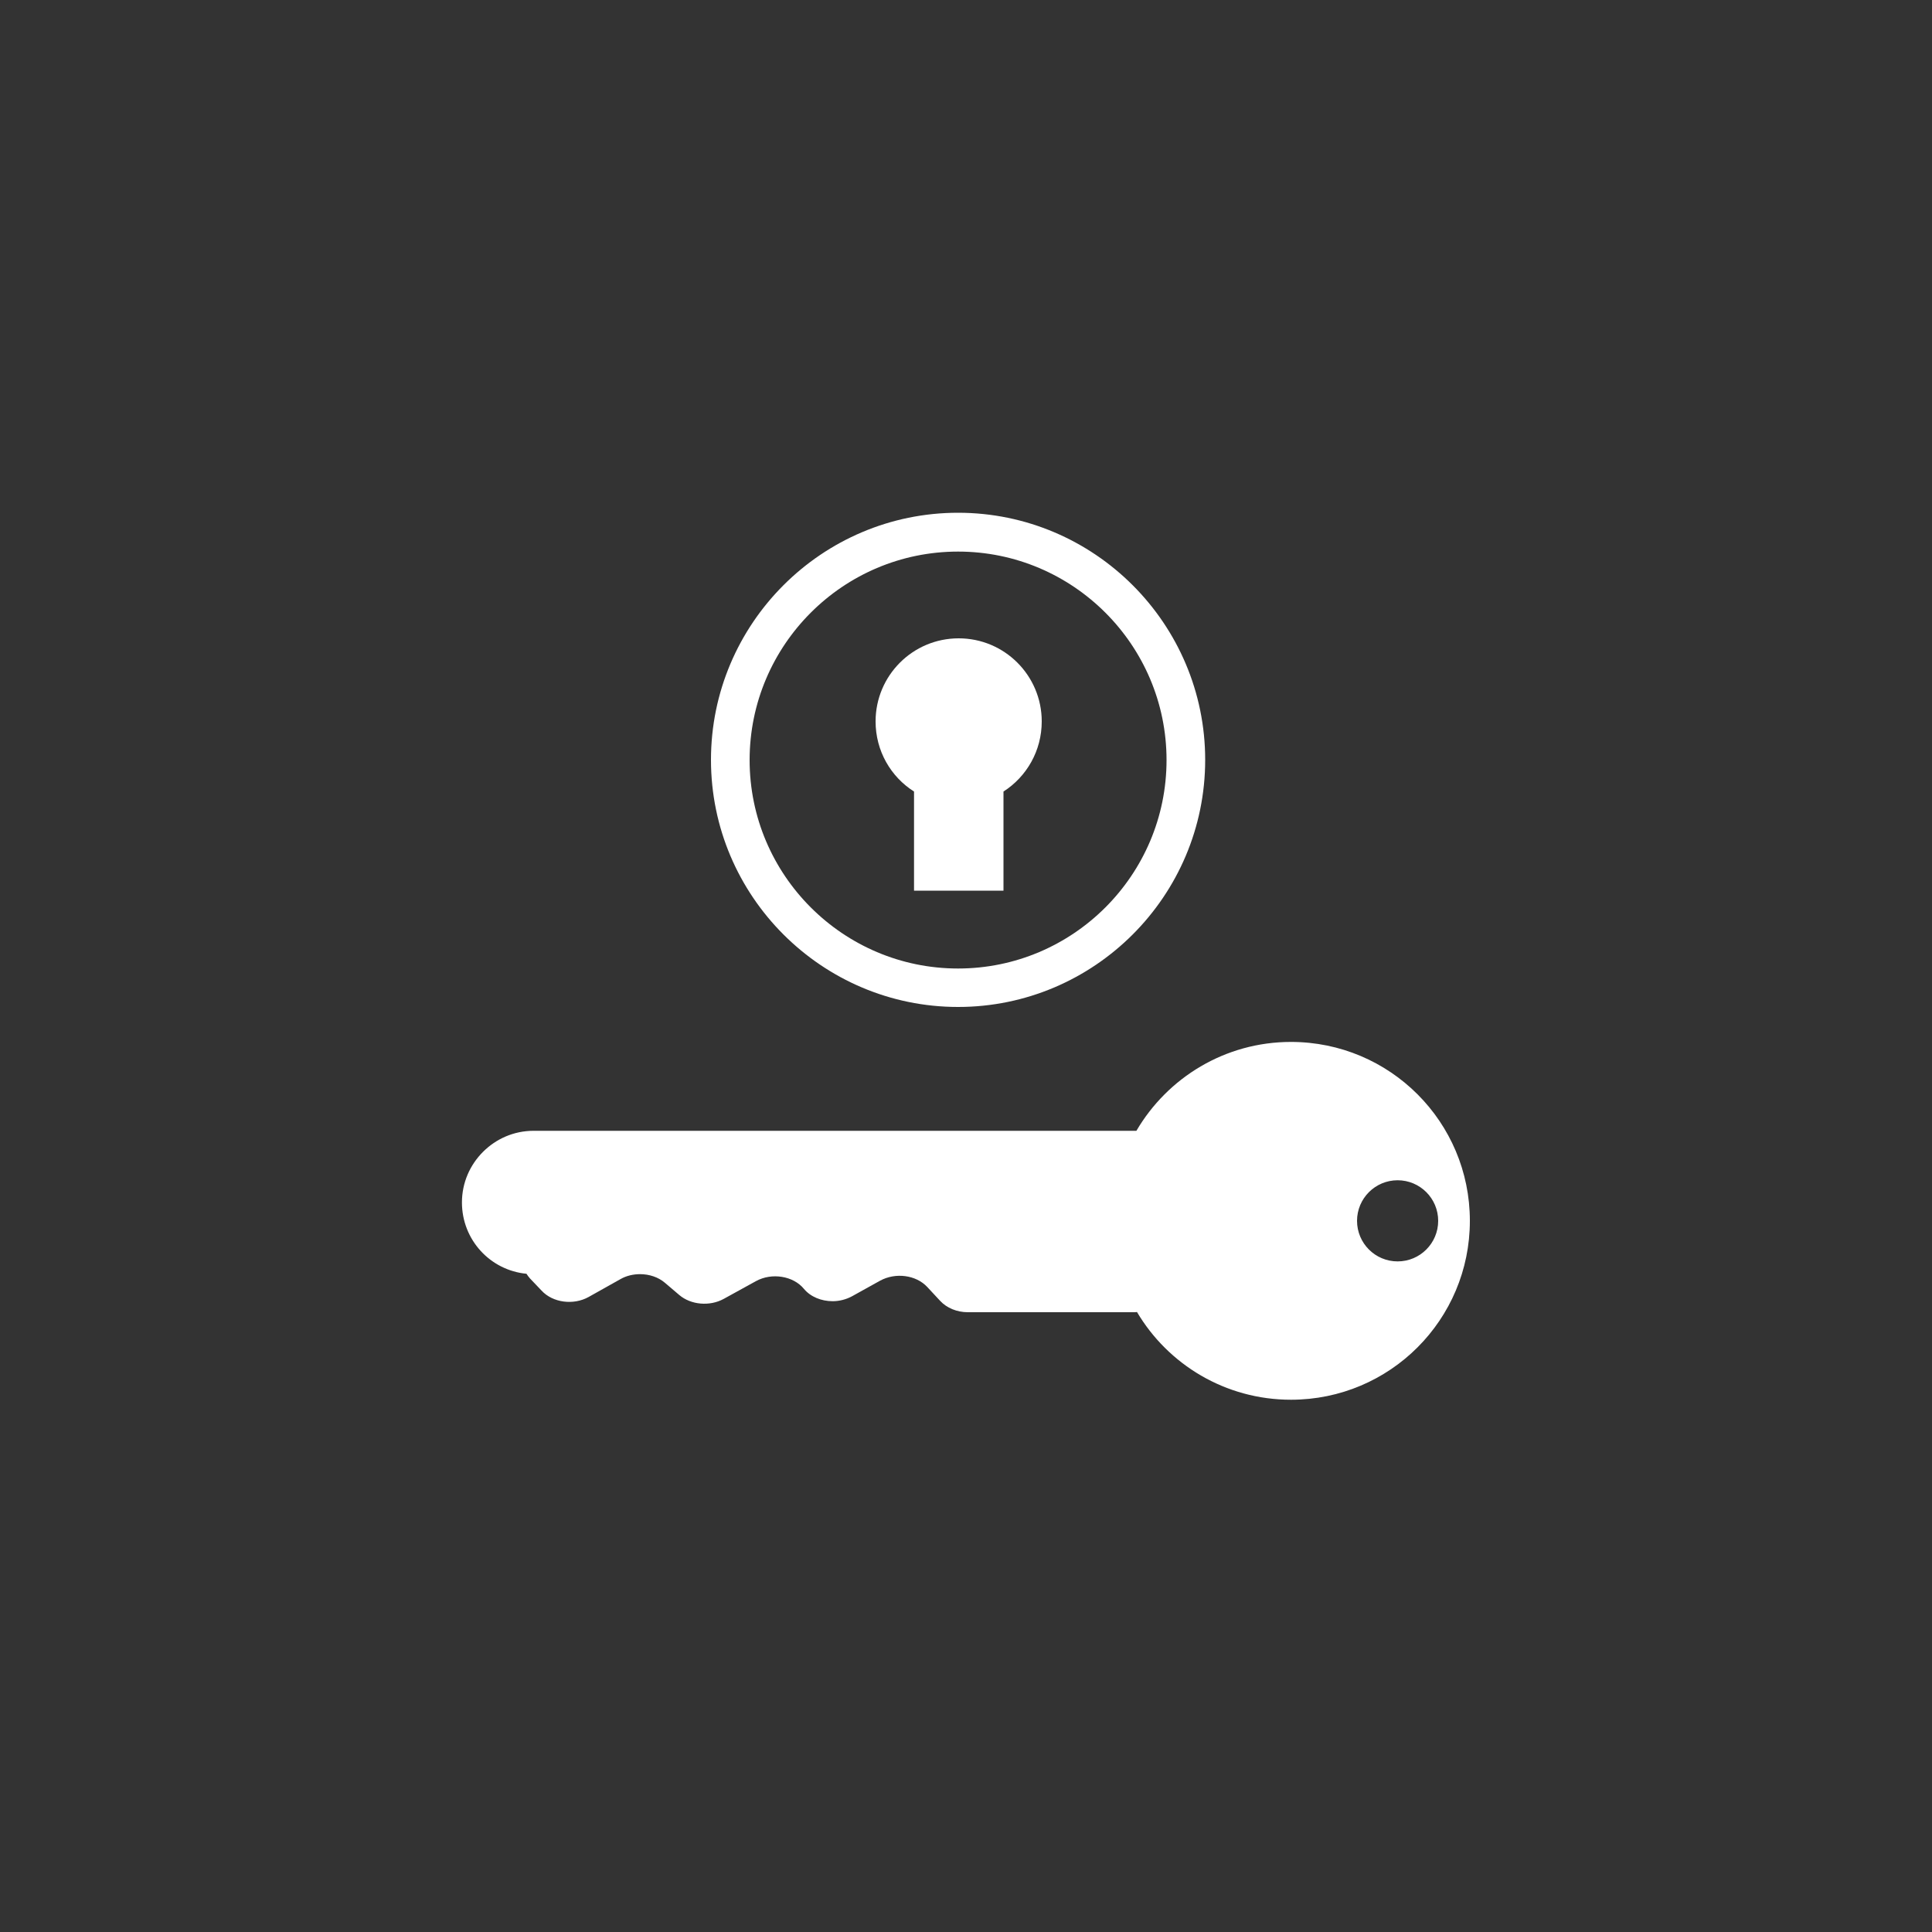 <?xml version="1.0" encoding="UTF-8"?><svg id="Layer_2" xmlns="http://www.w3.org/2000/svg" viewBox="0 0 100 100"><rect x="0" y="0" width="100" height="100" fill="#333333" stroke="none"/><defs><style>.cls-1{fill:#fff;}</style></defs><path class="cls-1" d="m49.59,52.12c-7.05,0-12.79-5.74-12.79-12.79s5.74-12.79,12.79-12.79,12.79,5.74,12.79,12.79-5.74,12.79-12.79,12.79Zm0-23.57c-5.95,0-10.79,4.84-10.79,10.79s4.84,10.79,10.79,10.79,10.79-4.84,10.79-10.79-4.84-10.79-10.79-10.79Z"/><path class="cls-1" d="m53.92,37.34c0,1.52-.78,2.86-1.98,3.63v5.13h-4.63v-5.13c-1.2-.76-1.99-2.1-1.99-3.63,0-2.37,1.92-4.3,4.3-4.3s4.3,1.93,4.3,4.3Z"/><path class="cls-1" d="m66.82,53.93c-3.41,0-6.39,1.85-8,4.6h-31.2c-1.03,0-1.95.42-2.62,1.09-.67.67-1.09,1.59-1.09,2.62,0,1.93,1.46,3.51,3.34,3.69.05.08.11.16.18.24l.6.63c.58.63,1.65.77,2.44.33l1.64-.92c.31-.18.67-.26,1.02-.26.47,0,.94.15,1.29.45l.74.63c.6.51,1.57.6,2.3.2l1.67-.92c.82-.45,1.93-.27,2.48.4.35.42.91.64,1.49.64.34,0,.7-.09,1.01-.26l1.44-.8c.8-.44,1.87-.3,2.45.33l.66.71c.34.37.87.59,1.43.59h8.61s.1,0,.15-.01c1.61,2.72,4.58,4.54,7.97,4.54,5.12,0,9.26-4.14,9.26-9.26s-4.14-9.26-9.26-9.26Zm5.52,11.36c-1.16,0-2.1-.94-2.1-2.1s.94-2.1,2.1-2.1,2.1.94,2.1,2.1-.94,2.1-2.1,2.1Z"/></svg>